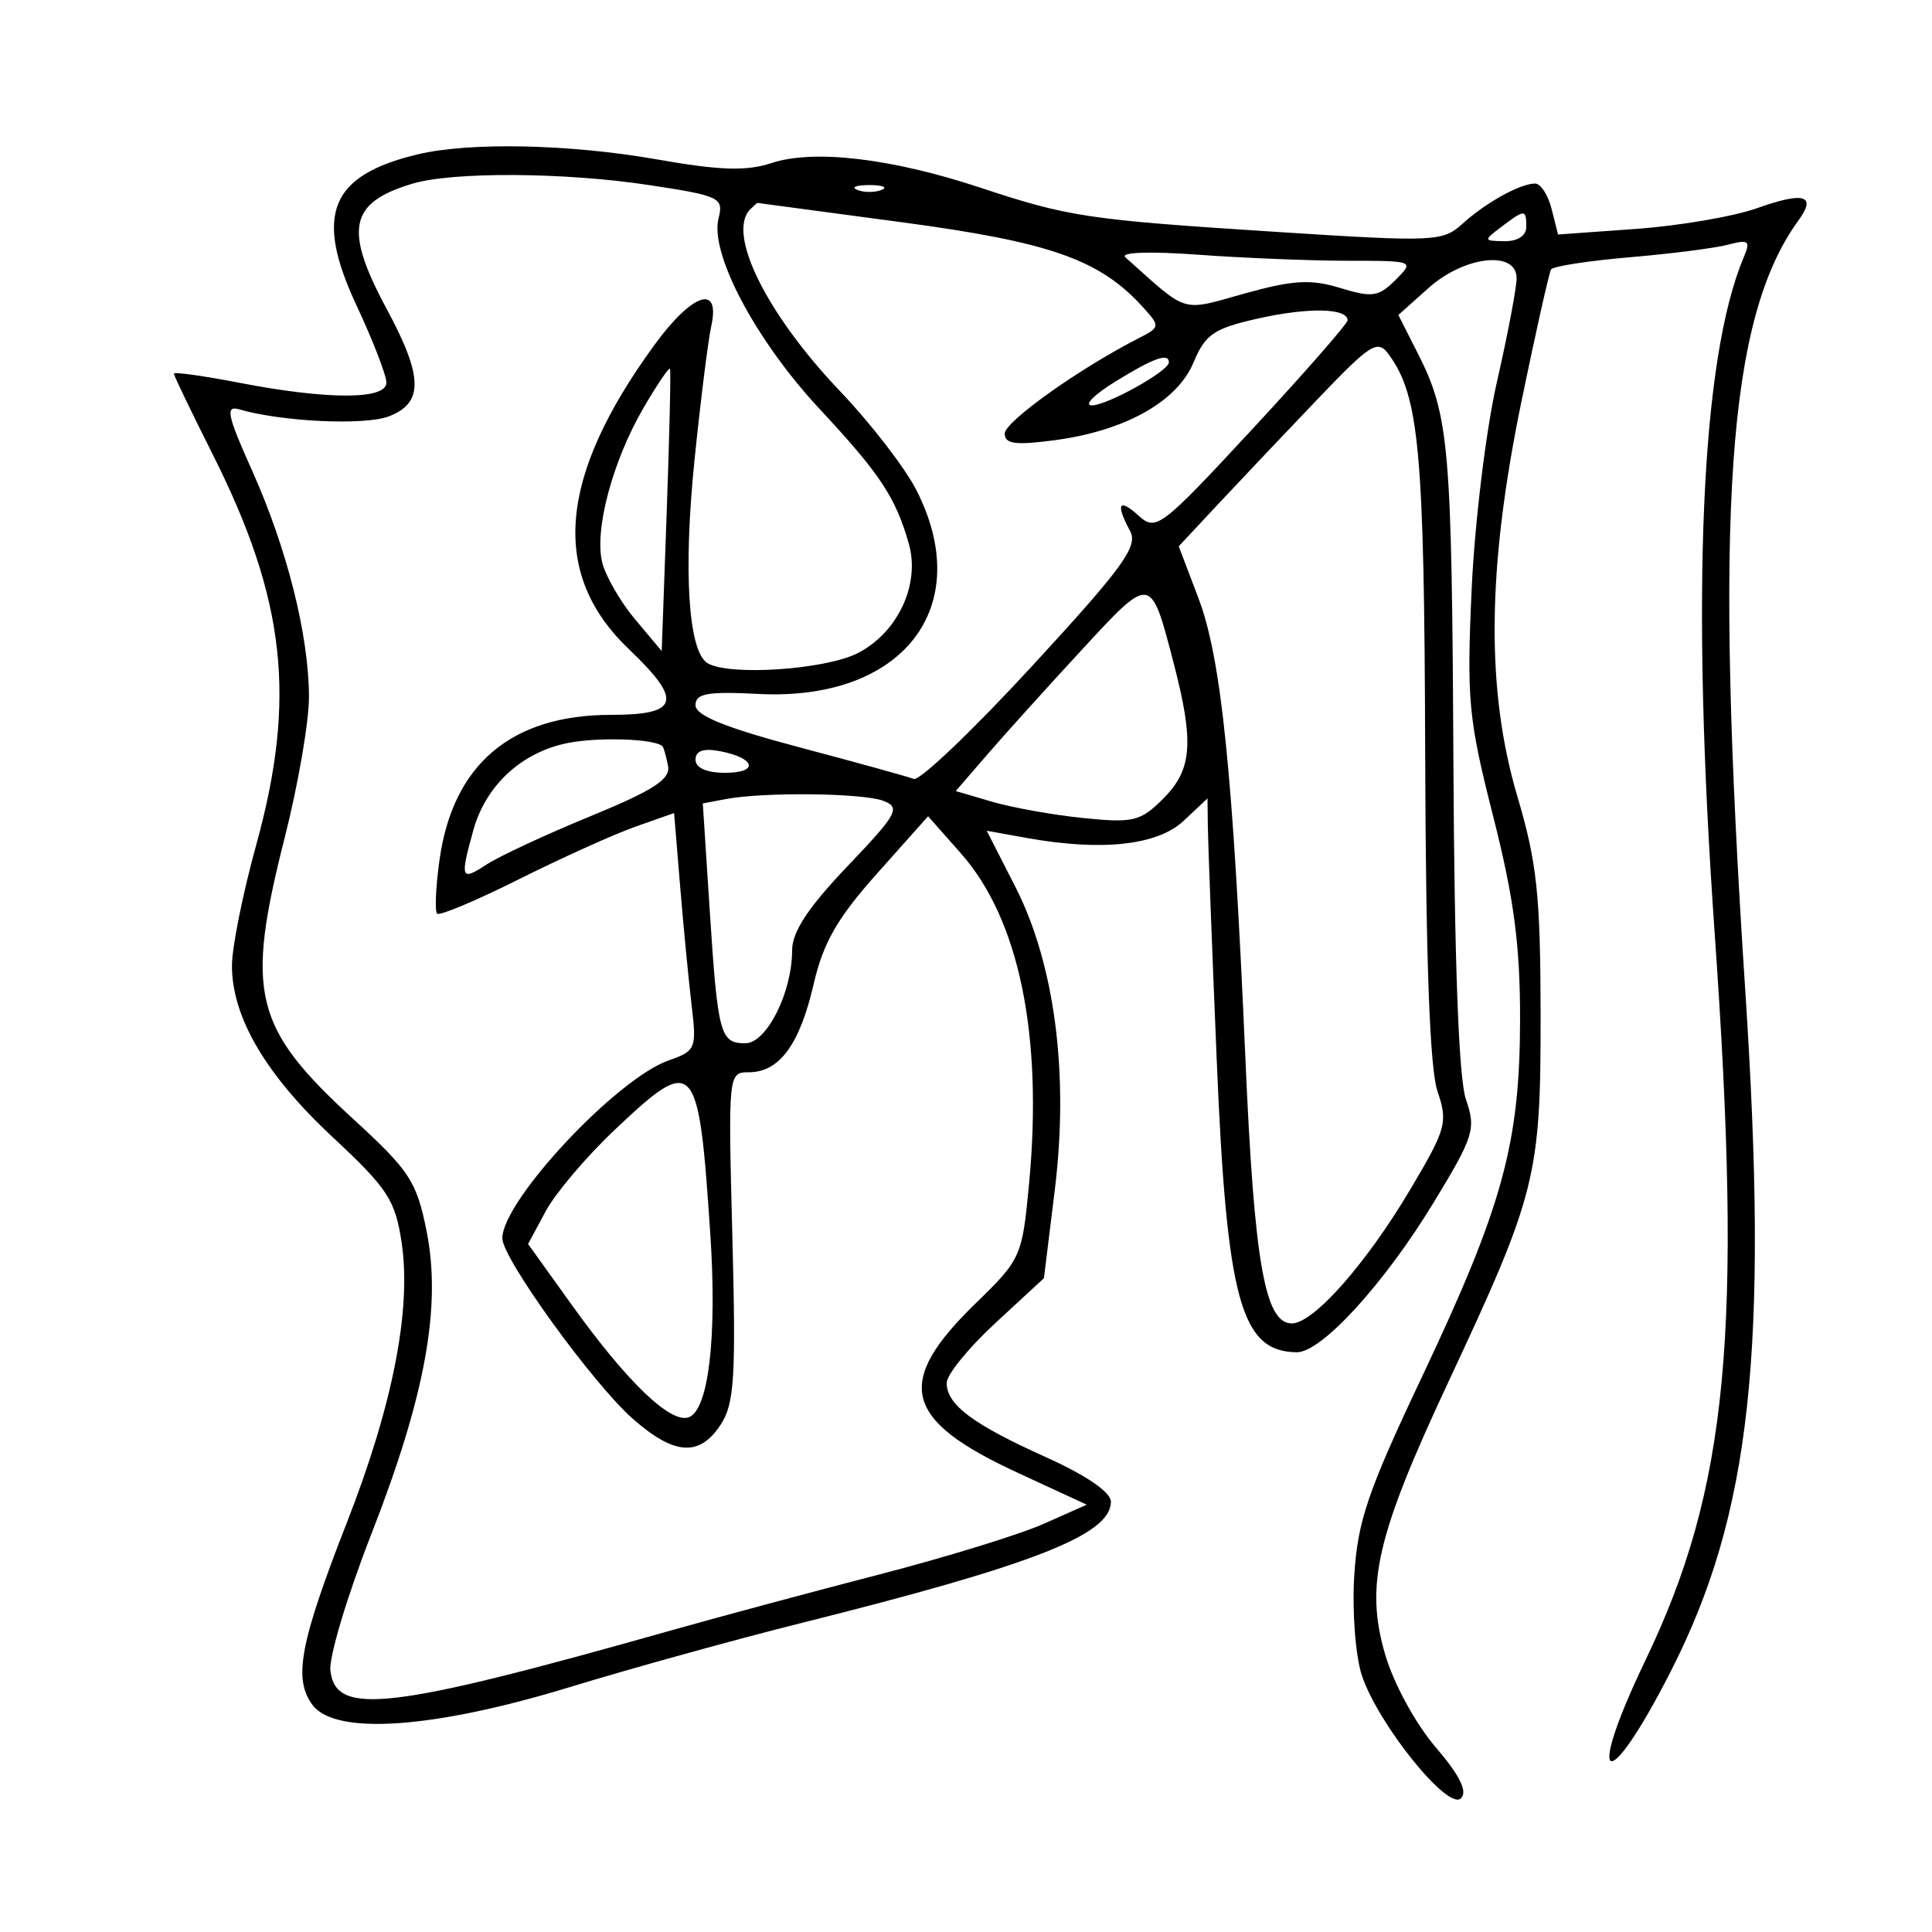 <svg xmlns="http://www.w3.org/2000/svg" width="200" height="200" viewBox="0 0 200 200" version="1.1">
	<path d="M 43.275 15.971 C 34.166 18.135, 32.504 22.205, 36.897 31.593 C 38.603 35.240, 40 38.849, 40 39.612 C 40 41.392, 33.923 41.395, 24.750 39.620 C 21.038 38.901, 18 38.478, 18 38.679 C 18 38.880, 19.806 42.637, 22.014 47.029 C 29.575 62.066, 30.714 72.317, 26.512 87.507 C 25.144 92.453, 24.019 98.045, 24.012 99.934 C 23.993 105.278, 27.500 111.256, 34.454 117.734 C 40.117 123.009, 40.911 124.221, 41.570 128.586 C 42.613 135.493, 40.683 145.403, 35.929 157.563 C 31.045 170.056, 30.337 173.804, 32.354 176.500 C 34.723 179.666, 44.889 178.958, 59 174.645 C 65.325 172.711, 76.125 169.722, 83 168.002 C 107.068 161.980, 115 158.869, 115 155.452 C 115 154.471, 112.446 152.724, 108.250 150.835 C 100.689 147.429, 98 145.415, 98 143.155 C 98 142.311, 100.265 139.528, 103.033 136.969 L 108.067 132.318 109.192 123.179 C 110.674 111.144, 109.188 99.783, 105.083 91.750 L 102.145 85.999 106.322 86.750 C 114.063 88.140, 119.831 87.508, 122.529 84.973 L 125 82.651 125.035 85.576 C 125.055 87.184, 125.465 97.983, 125.948 109.572 C 126.989 134.602, 128.445 139.934, 134.251 139.985 C 136.803 140.007, 143.331 132.855, 148.441 124.438 C 152.580 117.620, 152.812 116.877, 151.752 113.804 C 151.008 111.646, 150.558 99.573, 150.456 79 C 150.293 46.084, 150.025 43.006, 146.757 36.553 L 144.758 32.605 147.895 29.803 C 151.608 26.485, 157 25.891, 157 28.801 C 157 29.791, 156.081 34.629, 154.957 39.551 C 153.833 44.473, 152.658 54.125, 152.345 61 C 151.823 72.463, 152.008 74.412, 154.571 84.500 C 156.719 92.950, 157.364 97.818, 157.357 105.500 C 157.345 118.363, 155.568 124.845, 147.216 142.500 C 141.566 154.444, 140.534 157.478, 140.189 163.159 C 139.967 166.821, 140.320 171.440, 140.975 173.423 C 142.642 178.475, 149.906 187.494, 151.236 186.164 C 151.946 185.454, 151.123 183.793, 148.597 180.843 C 146.522 178.418, 144.257 174.250, 143.385 171.253 C 141.303 164.089, 142.491 158.972, 149.935 143.058 C 159.049 123.574, 159.503 121.765, 159.482 105 C 159.467 92.692, 159.106 89.290, 157.093 82.500 C 153.805 71.412, 153.934 58.823, 157.511 41.500 C 158.987 34.350, 160.362 28.228, 160.566 27.896 C 160.770 27.564, 164.439 26.995, 168.719 26.631 C 172.998 26.268, 177.588 25.679, 178.919 25.324 C 181.013 24.765, 181.229 24.935, 180.528 26.589 C 176.081 37.090, 175.024 61.388, 177.492 96.447 C 180.415 137.990, 178.895 154.031, 170.346 171.847 C 163.990 185.092, 166.286 186.102, 172.966 173 C 181.263 156.728, 183.111 139.787, 180.664 102.459 C 177.418 52.960, 178.807 32.935, 186.190 22.798 C 188.078 20.205, 186.761 19.819, 181.906 21.545 C 179.483 22.407, 173.852 23.374, 169.393 23.694 L 161.286 24.277 160.624 21.638 C 160.260 20.187, 159.491 19, 158.915 19 C 157.370 19, 153.795 20.982, 151.380 23.177 C 149.358 25.015, 148.475 25.054, 132.380 24.021 C 112.494 22.744, 110.703 22.477, 101.403 19.401 C 92.285 16.385, 84.229 15.439, 79.880 16.875 C 77.263 17.738, 74.556 17.652, 67.996 16.498 C 59.014 14.917, 48.641 14.696, 43.275 15.971 M 42.686 19.017 C 36.141 20.981, 35.583 23.720, 40.039 32 C 43.812 39.010, 43.864 41.719, 40.250 43.102 C 37.743 44.062, 29.191 43.662, 24.764 42.377 C 23.306 41.955, 23.519 42.970, 26.083 48.685 C 29.706 56.760, 31.965 65.729, 31.985 72.122 C 31.993 74.664, 30.875 81.178, 29.500 86.599 C 25.369 102.885, 26.213 106.353, 36.636 115.903 C 42.394 121.180, 43.128 122.302, 44.151 127.398 C 45.725 135.236, 44.037 144.501, 38.415 158.879 C 35.935 165.221, 34.040 171.555, 34.203 172.955 C 34.754 177.679, 40.332 177.018, 69.500 168.774 C 74.450 167.375, 84.125 164.774, 91 162.995 C 97.875 161.217, 105.525 158.862, 108 157.763 L 112.500 155.765 105.311 152.441 C 93.473 146.966, 92.541 143.133, 101.044 134.875 C 105.705 130.348, 105.821 130.084, 106.534 122.485 C 107.972 107.139, 105.493 95.150, 99.477 88.346 L 96.076 84.500 90.788 90.431 C 86.674 95.046, 85.218 97.586, 84.229 101.876 C 82.788 108.125, 80.678 111, 77.531 111 C 75.386 111, 75.374 111.112, 75.813 127.981 C 76.193 142.577, 76.023 145.316, 74.604 147.481 C 72.412 150.828, 69.819 150.658, 65.522 146.885 C 61.395 143.262, 52 130.273, 52 128.190 C 52 124.299, 63.831 111.652, 69.233 109.769 C 72.018 108.798, 72.128 108.537, 71.602 104.125 C 71.298 101.581, 70.764 96.050, 70.415 91.833 L 69.781 84.166 65.770 85.581 C 63.565 86.359, 58.147 88.805, 53.730 91.015 C 49.314 93.225, 45.497 94.830, 45.248 94.581 C 44.999 94.332, 45.107 91.854, 45.490 89.075 C 46.856 79.143, 52.911 74.004, 63.250 74.002 C 70.324 74, 70.719 72.559, 65.111 67.210 C 56.943 59.419, 57.771 49.417, 67.715 35.750 C 71.655 30.334, 74.597 29.339, 73.630 33.750 C 73.299 35.263, 72.516 41.530, 71.890 47.678 C 70.723 59.137, 71.253 67.420, 73.232 68.643 C 75.435 70.005, 85.488 69.329, 88.829 67.595 C 92.974 65.443, 95.279 60.461, 94.074 56.258 C 92.696 51.453, 91.120 49.078, 84.799 42.284 C 78.225 35.217, 73.471 26.244, 74.381 22.620 C 74.923 20.460, 74.541 20.276, 67.227 19.163 C 58.468 17.830, 46.870 17.761, 42.686 19.017 M 88.750 19.662 C 89.438 19.940, 90.563 19.940, 91.250 19.662 C 91.938 19.385, 91.375 19.158, 90 19.158 C 88.625 19.158, 88.063 19.385, 88.750 19.662 M 77.667 21.667 C 75.199 24.135, 79.329 32.493, 86.984 40.520 C 90.141 43.831, 93.687 48.426, 94.862 50.730 C 101.041 62.842, 93.472 72.607, 78.505 71.836 C 73.227 71.563, 71.996 71.785, 71.998 73.005 C 71.999 74.074, 75.112 75.335, 82.750 77.360 C 88.662 78.927, 93.991 80.401, 94.592 80.636 C 95.193 80.870, 100.703 75.614, 106.837 68.955 C 116.234 58.754, 117.833 56.556, 116.995 54.990 C 115.466 52.134, 115.807 51.515, 117.877 53.388 C 119.674 55.015, 120.170 54.638, 129.627 44.439 C 135.057 38.583, 139.500 33.508, 139.500 33.160 C 139.500 31.889, 135.459 31.803, 130.276 32.963 C 125.656 33.997, 124.780 34.590, 123.557 37.517 C 121.856 41.588, 116.461 44.605, 109.145 45.575 C 105.107 46.111, 104.002 45.961, 104.009 44.879 C 104.017 43.643, 111.708 38.165, 117.833 35.034 C 120.106 33.871, 120.119 33.789, 118.334 31.817 C 113.860 26.873, 108.769 25.074, 93.428 23.016 C 85.218 21.915, 78.463 21.011, 78.417 21.007 C 78.371 21.003, 78.033 21.300, 77.667 21.667 M 155.441 23.468 C 153.549 24.900, 153.556 24.937, 155.750 24.968 C 157.097 24.987, 158 24.398, 158 23.500 C 158 21.647, 157.852 21.645, 155.441 23.468 M 116.500 26.637 C 123.110 32.541, 122.141 32.247, 128.867 30.377 C 133.875 28.985, 135.705 28.881, 138.748 29.815 C 142.041 30.825, 142.718 30.727, 144.464 28.981 C 146.438 27.006, 146.422 27, 139.472 26.994 C 135.637 26.991, 128.675 26.708, 124 26.366 C 118.985 25.999, 115.910 26.110, 116.500 26.637 M 136.487 41.225 C 133.184 44.676, 128.579 49.537, 126.252 52.026 L 122.022 56.553 124.062 61.920 C 126.432 68.157, 127.639 79.988, 128.919 109.500 C 129.839 130.726, 130.936 137, 133.730 137 C 135.968 137, 141.404 130.853, 145.984 123.144 C 149.718 116.858, 149.903 116.190, 148.804 112.959 C 148.009 110.621, 147.597 99.287, 147.534 78 C 147.441 46.680, 146.924 41.013, 143.766 36.695 C 142.609 35.113, 141.933 35.534, 136.487 41.225 M 115.500 39.474 C 113.300 40.829, 112.175 41.950, 113 41.965 C 114.563 41.994, 121 38.413, 121 37.515 C 121 36.494, 119.429 37.054, 115.500 39.474 M 66.646 42.171 C 63.425 47.682, 61.499 54.869, 62.343 58.232 C 62.704 59.670, 64.237 62.320, 65.750 64.121 L 68.500 67.396 69.019 52.948 C 69.305 45.002, 69.457 38.352, 69.358 38.171 C 69.258 37.991, 68.038 39.791, 66.646 42.171 M 112 67.257 C 108.425 71.127, 104.024 76.003, 102.220 78.091 L 98.939 81.889 102.720 83 C 104.799 83.610, 109.049 84.369, 112.164 84.686 C 117.316 85.210, 118.063 85.028, 120.414 82.677 C 123.425 79.666, 123.637 76.864, 121.481 68.586 C 119.105 59.466, 119.186 59.477, 112 67.257 M 58.728 76.926 C 53.982 77.890, 50.286 81.311, 49.004 85.926 C 47.604 90.967, 47.708 91.238, 50.371 89.493 C 51.675 88.638, 56.512 86.389, 61.121 84.495 C 67.684 81.797, 69.425 80.666, 69.155 79.275 C 68.965 78.299, 68.707 77.392, 68.582 77.260 C 67.835 76.474, 61.937 76.274, 58.728 76.926 M 72 78.639 C 72 79.490, 73.145 80, 75.059 80 C 78.596 80, 78.223 78.467, 74.515 77.758 C 72.825 77.435, 72 77.724, 72 78.639 M 75.127 82.722 L 72.754 83.171 73.472 94.252 C 74.304 107.090, 74.548 108, 77.158 108 C 79.358 108, 82 102.746, 82 98.373 C 82 96.463, 83.662 93.938, 87.722 89.682 C 92.882 84.273, 93.251 83.606, 91.472 82.911 C 89.374 82.091, 79.086 81.972, 75.127 82.722 M 63.602 116.992 C 60.699 119.738, 57.500 123.513, 56.494 125.381 L 54.665 128.777 59.231 135.138 C 64.953 143.111, 69.456 147.423, 71.315 146.709 C 73.361 145.924, 74.240 138.365, 73.527 127.690 C 72.313 109.515, 71.937 109.110, 63.602 116.992" stroke="none" fill="black" fill-rule="evenodd"/>
</svg>